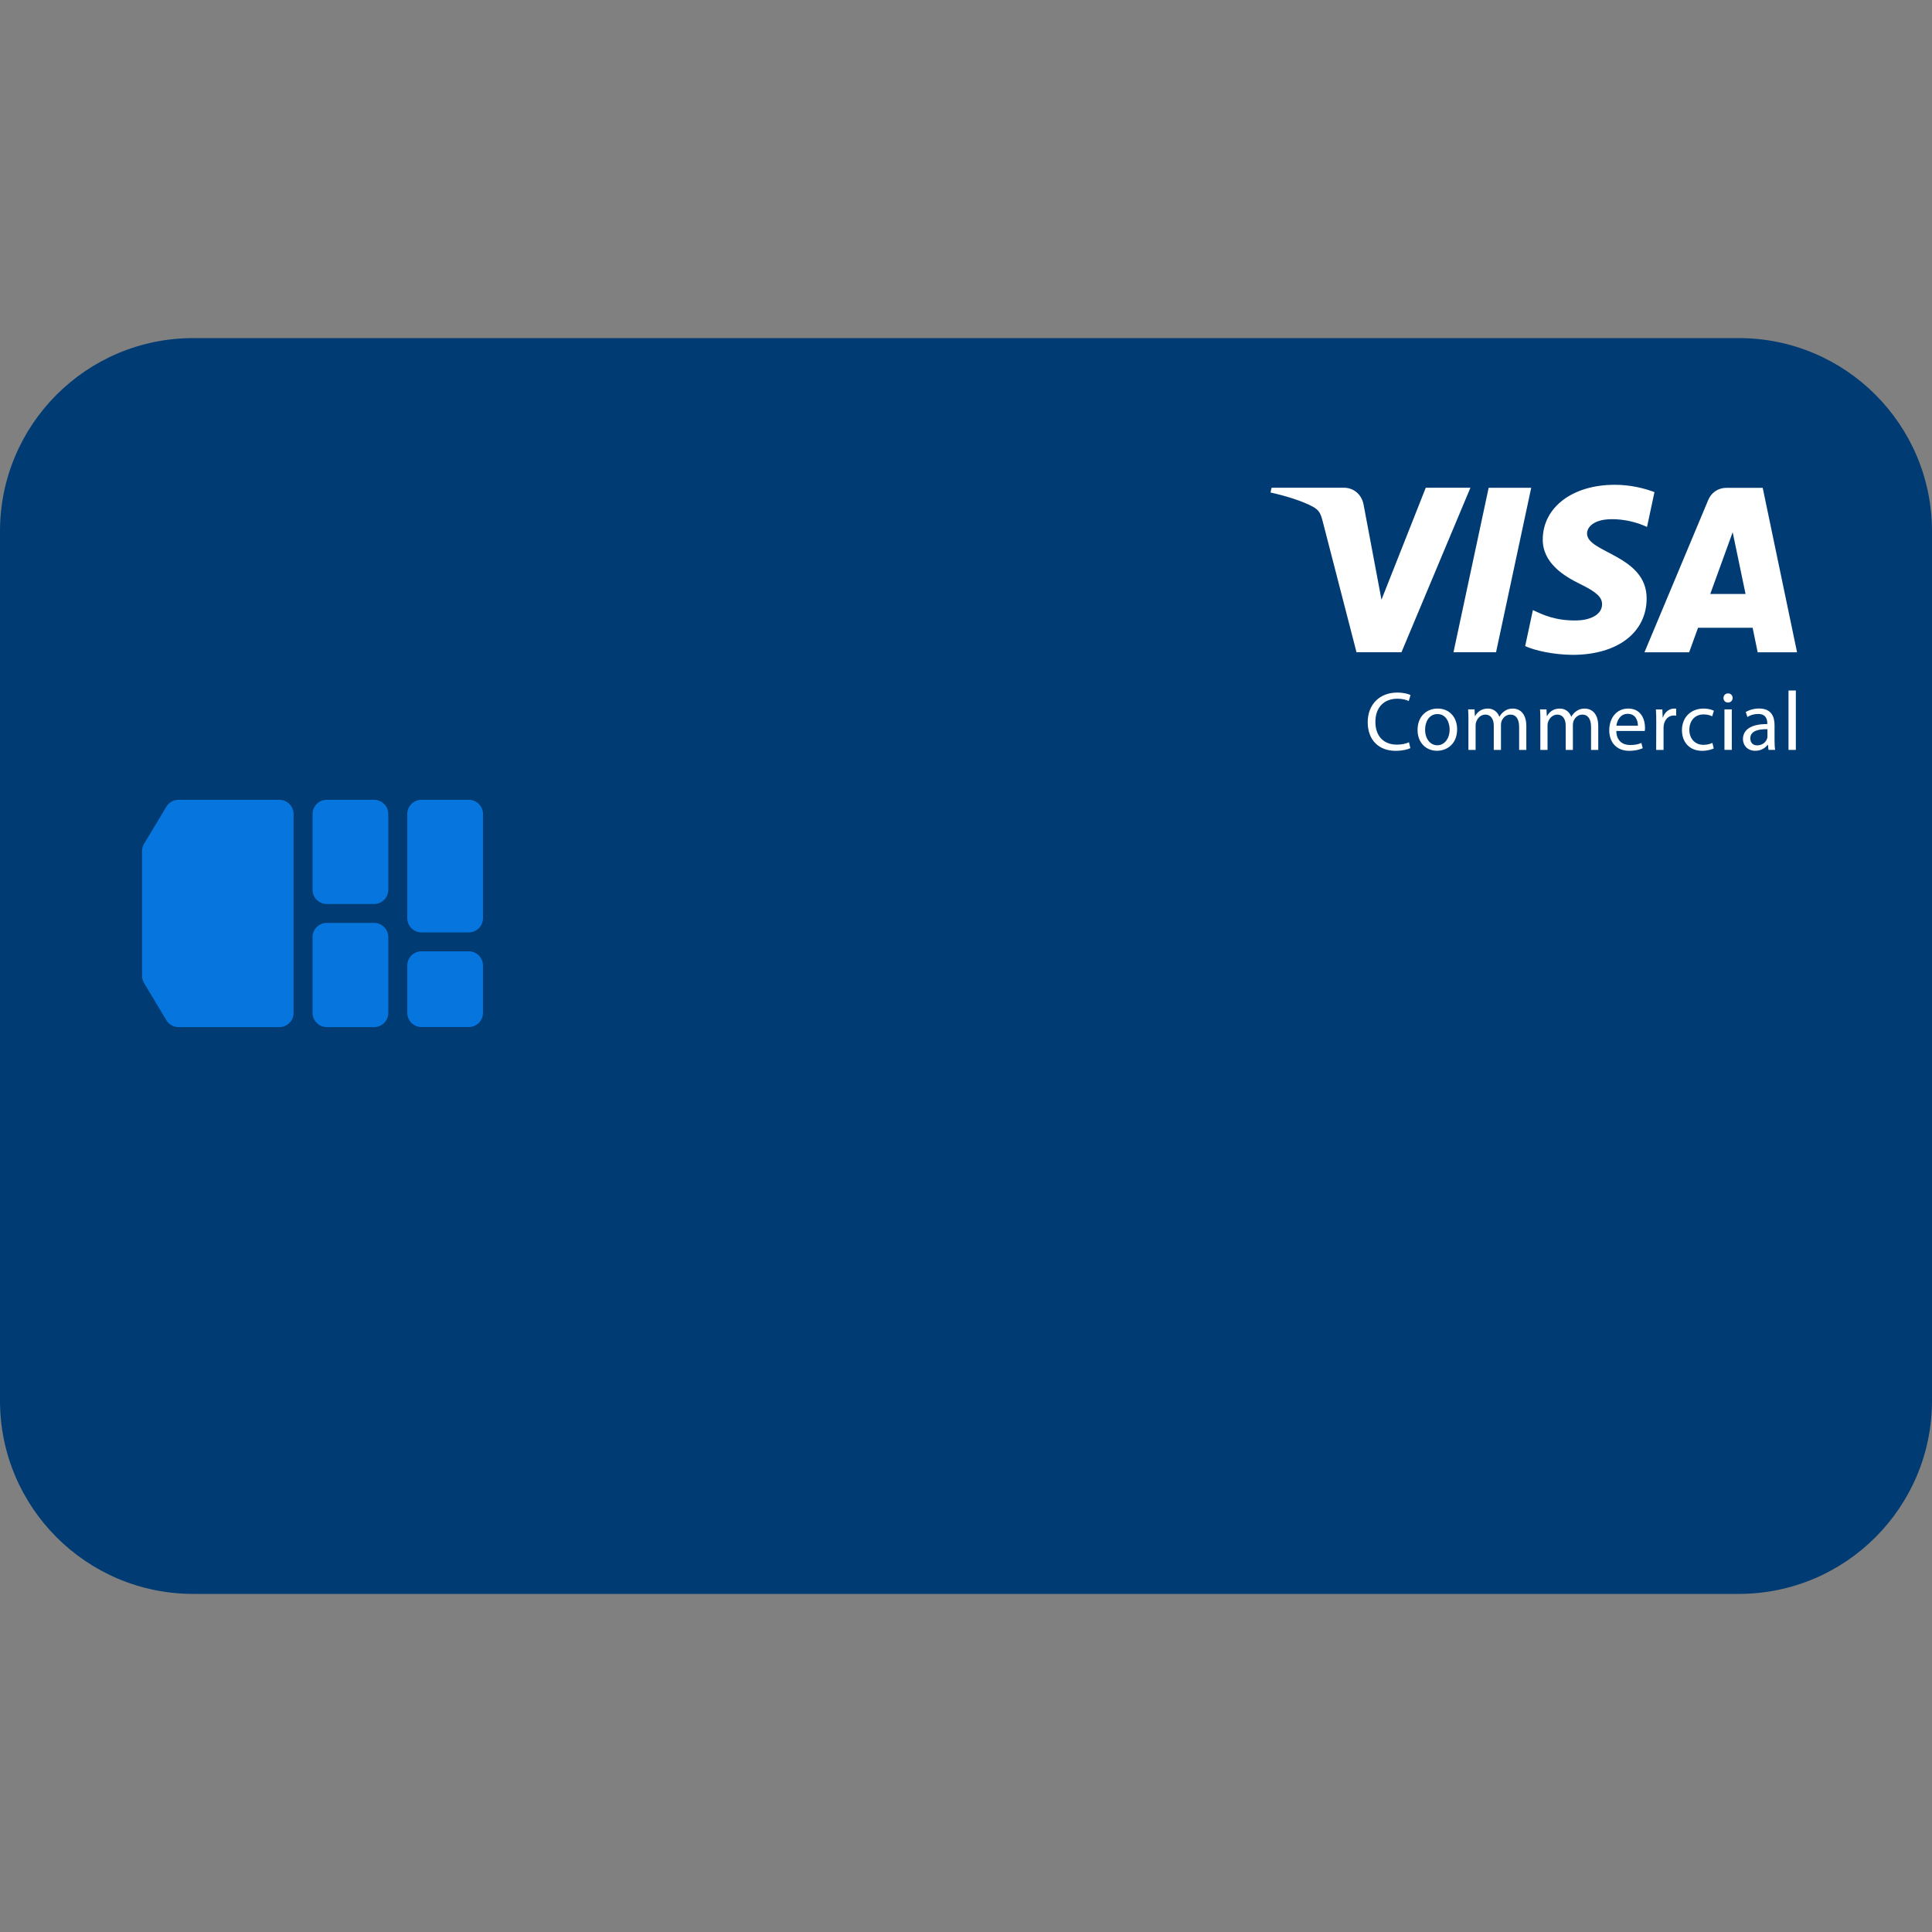<svg xmlns="http://www.w3.org/2000/svg" xmlns:xlink="http://www.w3.org/1999/xlink" id="Layer_1" x="0" y="0" version="1.1" viewBox="0 0 40 40" xml:space="preserve" style="enable-background:new 0 0 40 40"><rect x="0" y="0" width="40" height="40" fill="#808080" stroke="none"/><style type="text/css">.st0{fill:#003c73}.st2{fill:#fff}.st3{fill-rule:evenodd;clip-rule:evenodd;fill:#0676de}</style><path d="M4,7h32c2.209,0,4,1.791,4,4v18c0,2.209-1.791,4-4,4H4c-2.209,0-4-1.791-4-4V11C0,8.791,1.791,7,4,7z" class="st0"/><g><defs><rect id="SVGID_1_" width="10.962" height="5.677" x="26.273" y="10"/></defs><clipPath id="SVGID_00000163040442837153291060000009632060601649403816_"><use xlink:href="#SVGID_1_" style="overflow:visible"/></clipPath><g style="clip-path:url(#SVGID_00000163040442837153291060000009632060601649403816_)"><path d="M31.702,10.099l-0.728,3.405h-0.881l0.728-3.405H31.702z M35.409,12.298l0.464-1.279l0.267,1.279H35.409z M36.391,13.505h0.815l-0.711-3.405h-0.752c-0.169,0-0.312,0.098-0.375,0.25l-1.321,3.155h0.925l0.184-0.508h1.13L36.391,13.505z M34.092,12.393c0.004-0.899-1.243-0.948-1.234-1.35c0.002-0.122,0.119-0.252,0.373-0.285c0.127-0.017,0.474-0.029,0.869,0.152 l0.154-0.722c-0.212-0.077-0.485-0.151-0.824-0.151c-0.87,0-1.483,0.463-1.489,1.126c-0.006,0.49,0.437,0.764,0.771,0.927 c0.343,0.167,0.458,0.274,0.457,0.423c-0.002,0.229-0.274,0.329-0.527,0.333c-0.443,0.007-0.7-0.119-0.905-0.215l-0.16,0.746 c0.206,0.094,0.586,0.177,0.98,0.181C33.484,13.558,34.089,13.101,34.092,12.393z M30.443,10.099l-1.427,3.405h-0.931 l-0.702-2.718c-0.043-0.167-0.08-0.229-0.209-0.299c-0.212-0.115-0.561-0.223-0.869-0.29l0.021-0.099h1.499 c0.191,0,0.363,0.127,0.406,0.347l0.371,1.971l0.917-2.318H30.443L30.443,10.099z" class="st2"/><path d="M29.2,15.489c-0.054,0.028-0.166,0.056-0.308,0.056c-0.329,0-0.575-0.208-0.575-0.593 c0-0.367,0.248-0.613,0.61-0.613c0.144,0,0.237,0.031,0.277,0.052l-0.038,0.123c-0.055-0.028-0.137-0.048-0.234-0.048 c-0.274,0-0.456,0.175-0.456,0.481c0,0.288,0.165,0.47,0.447,0.47c0.094,0,0.187-0.019,0.248-0.049L29.2,15.489z" class="st2"/><path d="M29.505,15.108c0,0.184,0.104,0.322,0.253,0.322c0.146,0,0.255-0.137,0.255-0.326 c0-0.142-0.071-0.32-0.251-0.32C29.583,14.784,29.505,14.95,29.505,15.108z M30.168,15.099c0,0.31-0.216,0.445-0.417,0.445 c-0.225,0-0.402-0.166-0.402-0.431c0-0.279,0.185-0.443,0.416-0.443C30.005,14.67,30.168,14.845,30.168,15.099z" class="st2"/><path d="M30.403,14.914c0-0.088-0.003-0.158-0.007-0.227h0.133l0.007,0.137h0.005c0.047-0.08,0.125-0.154,0.265-0.154 c0.113,0,0.199,0.069,0.236,0.168h0.003c0.026-0.049,0.061-0.083,0.095-0.109c0.05-0.038,0.104-0.059,0.184-0.059 c0.113,0,0.277,0.073,0.277,0.364v0.492h-0.149v-0.473c0-0.163-0.061-0.258-0.182-0.258c-0.088,0-0.154,0.064-0.182,0.137 c-0.007,0.022-0.012,0.049-0.012,0.076v0.518h-0.149v-0.502c0-0.133-0.059-0.229-0.175-0.229c-0.094,0-0.165,0.076-0.189,0.152 c-0.009,0.021-0.012,0.049-0.012,0.075v0.504h-0.149V14.914L30.403,14.914z" class="st2"/><path d="M31.892,14.914c0-0.088-0.003-0.158-0.007-0.227h0.133l0.007,0.137h0.005c0.047-0.08,0.125-0.154,0.265-0.154 c0.113,0,0.199,0.069,0.236,0.168h0.003c0.026-0.049,0.061-0.083,0.095-0.109c0.05-0.038,0.104-0.059,0.184-0.059 c0.112,0,0.277,0.073,0.277,0.364v0.492h-0.149v-0.473c0-0.163-0.061-0.258-0.182-0.258c-0.088,0-0.154,0.064-0.182,0.137 c-0.007,0.022-0.012,0.049-0.012,0.076v0.518h-0.149v-0.502c0-0.133-0.059-0.229-0.175-0.229c-0.093,0-0.165,0.076-0.189,0.152 c-0.009,0.021-0.012,0.049-0.012,0.075v0.504h-0.149V14.914z" class="st2"/><path d="M33.911,15.025c0.001-0.095-0.04-0.246-0.211-0.246c-0.156,0-0.222,0.14-0.234,0.246H33.911z M33.464,15.134 c0.003,0.206,0.133,0.291,0.287,0.291c0.109,0,0.177-0.019,0.232-0.043l0.028,0.109c-0.054,0.024-0.147,0.054-0.281,0.054 c-0.258,0-0.412-0.172-0.412-0.425c0-0.253,0.149-0.45,0.393-0.45c0.275,0,0.347,0.239,0.347,0.393 c0,0.031-0.002,0.054-0.005,0.071H33.464z" class="st2"/><path d="M34.291,14.949c0-0.099-0.002-0.184-0.007-0.261h0.133l0.007,0.166h0.005 c0.038-0.113,0.132-0.184,0.234-0.184c0.015,0,0.028,0.002,0.041,0.003v0.144c-0.015-0.003-0.031-0.003-0.052-0.003 c-0.107,0-0.184,0.08-0.205,0.194c-0.003,0.021-0.005,0.047-0.005,0.071v0.447h-0.153L34.291,14.949z" class="st2"/><path d="M35.481,15.496c-0.04,0.019-0.128,0.049-0.241,0.049c-0.253,0-0.417-0.172-0.417-0.428 c0-0.258,0.177-0.447,0.45-0.447c0.09,0,0.17,0.023,0.211,0.045l-0.035,0.116c-0.036-0.019-0.094-0.04-0.177-0.04 c-0.192,0-0.296,0.144-0.296,0.317c0,0.194,0.125,0.313,0.291,0.313c0.087,0,0.144-0.021,0.187-0.04L35.481,15.496z" class="st2"/><path d="M35.703,15.525v-0.838h0.152v0.838H35.703L35.703,15.525z M35.872,14.451c0,0.052-0.036,0.094-0.097,0.094 c-0.056,0-0.092-0.042-0.092-0.094c0-0.052,0.038-0.095,0.095-0.095C35.834,14.356,35.872,14.398,35.872,14.451z" class="st2"/><path d="M36.593,15.097c-0.166-0.003-0.355,0.026-0.355,0.189c0,0.101,0.066,0.146,0.142,0.146 c0.111,0,0.182-0.069,0.206-0.14c0.005-0.017,0.007-0.035,0.007-0.049V15.097z M36.74,15.324c0,0.073,0.003,0.144,0.012,0.201 h-0.137l-0.012-0.106h-0.005c-0.047,0.066-0.137,0.125-0.256,0.125c-0.17,0-0.256-0.12-0.256-0.241 c0-0.203,0.18-0.314,0.504-0.312v-0.017c0-0.067-0.019-0.194-0.191-0.192c-0.08,0-0.161,0.023-0.22,0.062l-0.035-0.102 c0.069-0.043,0.171-0.073,0.277-0.073c0.256,0,0.319,0.175,0.319,0.341V15.324L36.74,15.324z" class="st2"/><path d="M37.029,14.296h0.152v1.23h-0.152V14.296z" class="st2"/></g></g><path d="M2.941,17.621c0-0.053,0.014-0.106,0.042-0.151l0.461-0.768c0.053-0.089,0.149-0.143,0.252-0.143h2.088	c0.162,0,0.294,0.132,0.294,0.294v4.118c0,0.162-0.132,0.294-0.294,0.294H3.696c-0.103,0-0.199-0.054-0.252-0.143l-0.461-0.768	c-0.027-0.046-0.042-0.098-0.042-0.151V17.621z M6.471,16.853c0-0.162,0.132-0.294,0.294-0.294h0.98	c0.162,0,0.294,0.132,0.294,0.294v1.569c0,0.162-0.132,0.294-0.294,0.294h-0.98c-0.162,0-0.294-0.132-0.294-0.294V16.853z M8.726,16.559c-0.162,0-0.294,0.132-0.294,0.294v2.157c0,0.162,0.132,0.294,0.294,0.294h0.98c0.162,0,0.294-0.132,0.294-0.294	v-2.157c0-0.162-0.132-0.294-0.294-0.294H8.726z M6.471,19.402c0-0.162,0.132-0.294,0.294-0.294h0.98	c0.162,0,0.294,0.132,0.294,0.294v1.569c0,0.163-0.132,0.294-0.294,0.294h-0.98c-0.162,0-0.294-0.132-0.294-0.294V19.402z M8.726,19.696c-0.162,0-0.294,0.132-0.294,0.294v0.98c0,0.162,0.132,0.294,0.294,0.294h0.98c0.162,0,0.294-0.132,0.294-0.294v-0.98	c0-0.162-0.132-0.294-0.294-0.294H8.726z" class="st3"/></svg>